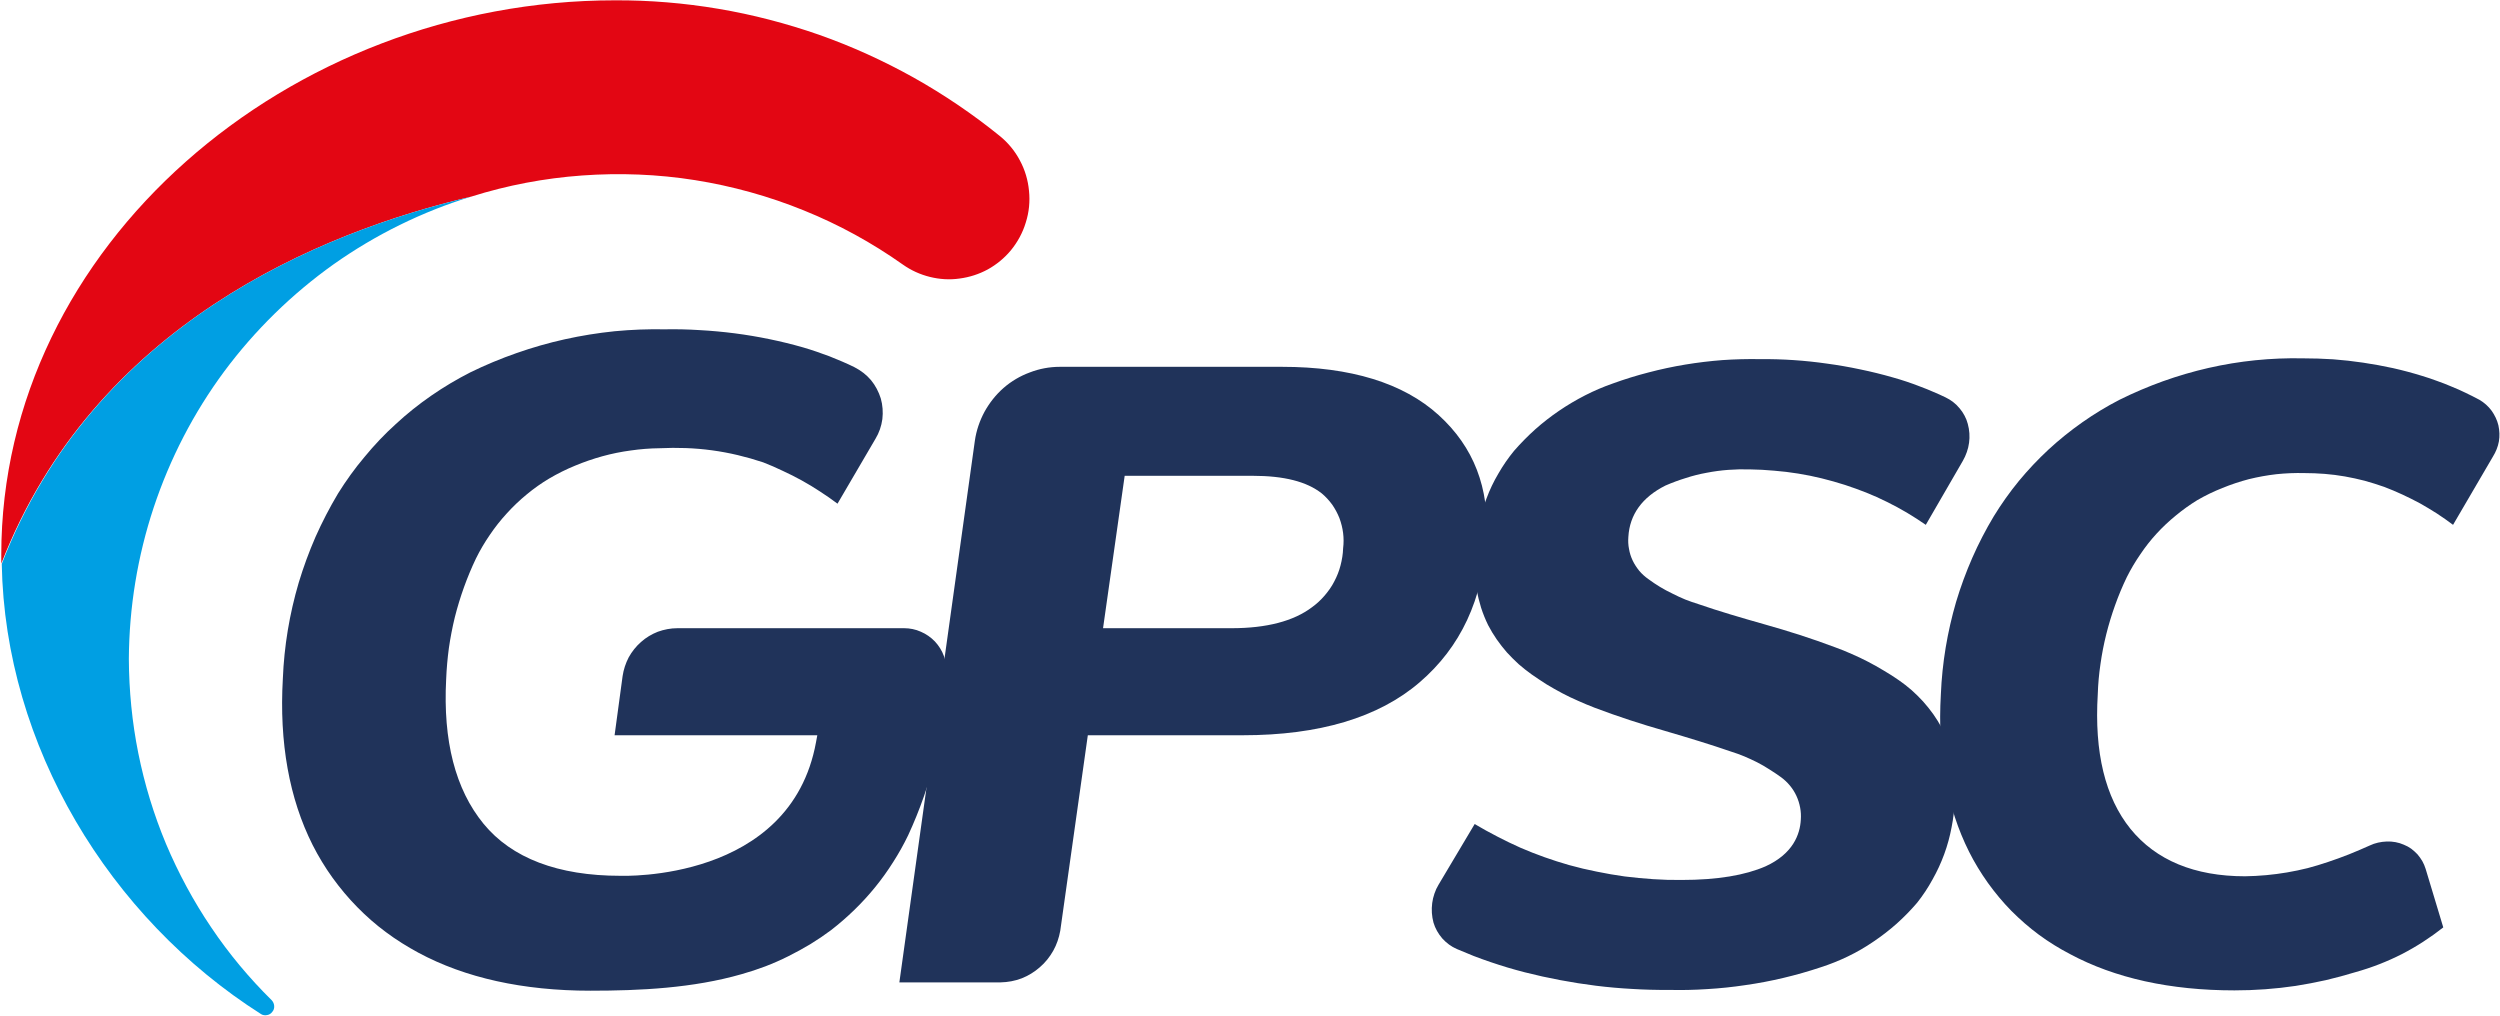 <svg version="1.2" xmlns="http://www.w3.org/2000/svg" viewBox="0 0 1560 634">
	<title>logo (52)-svg</title>
	<style>
		.s0 { fill: #20335a } 
		.s1 { fill: #e30613 } 
		.s2 { fill: #009fe3 } 
	</style>
	<path id="Layer" fill-rule="evenodd" class="s0" d="m927.6 336.1q-3.3 56.7-41.8 89.7c-25.6 22-62.7 33-110.3 33h-96.7l-17.2 122c-0.8 4.4-2.2 8.6-4.4 12.5-2.2 3.9-5 7.4-8.4 10.3-3.3 2.9-7.2 5.3-11.3 6.9-4.2 1.6-8.6 2.4-13.1 2.5h-63.2l47.1-337.9c0.9-6.4 3-12.5 6-18.1 3.1-5.6 7.1-10.7 11.9-14.9 4.8-4.2 10.4-7.5 16.4-9.7 5.9-2.3 12.3-3.5 18.7-3.5h138.8c42.6 0 75.6 10.1 97.6 30.1 22 20 31.7 45.5 29.9 77.1zm-101 35.5c2.3-2.7 4.4-5.6 6-8.8 1.7-3.2 3-6.5 3.9-10 0.9-3.5 1.5-7 1.6-10.6 0.4-3.2 0.4-6.4 0-9.6-0.4-3.2-1.2-6.3-2.3-9.3-1.2-3-2.7-5.8-4.5-8.4-1.9-2.6-4.1-5-6.5-7-9.4-7.4-23.5-11-43.2-11h-79.8l-13.5 95.1h80.3c21.7 0 38.6-4.4 50.1-13.1 2.9-2.1 5.5-4.5 7.9-7.3z"/>
	<path id="Layer" class="s0" d="m1184.8 424.4q-4.6-3.2-9.4-6-4.8-2.9-9.8-5.5-5-2.6-10.1-4.8-5.1-2.3-10.4-4.2c-14.6-5.5-29.4-10.2-44-14.3-14.5-4.1-28.8-8.3-41.2-12.6q-4.2-1.3-8.3-2.9-4.1-1.7-8-3.7-4-1.9-7.8-4.2-3.8-2.3-7.3-4.9c-2.1-1.5-4-3.2-5.6-5.1-1.6-2-3-4.1-4.1-6.4-1.1-2.3-1.9-4.8-2.3-7.3-0.5-2.4-0.6-5-0.4-7.5 0.8-13.9 8.6-24.7 23.1-32q6.2-2.7 12.7-4.7 6.4-2.1 13.1-3.3 6.7-1.3 13.4-1.8 6.8-0.5 13.6-0.3 7.5 0.1 15 0.8 7.6 0.6 15 1.8 7.5 1.2 14.8 3 7.3 1.8 14.5 4.1 6.7 2.2 13.3 4.8 6.5 2.6 12.9 5.8 6.3 3.1 12.4 6.7 6 3.6 11.8 7.6l23.1-39.9q1.5-2.6 2.5-5.5 1-2.8 1.4-5.8 0.4-2.9 0.2-5.9-0.2-3-1-5.9-0.7-2.7-2-5.1-1.3-2.5-3.1-4.6-1.8-2.2-4-3.9-2.2-1.7-4.7-2.9-3.9-1.9-8-3.6-4.1-1.8-8.2-3.3-4.1-1.6-8.3-3-4.2-1.4-8.5-2.6-10.1-2.9-20.3-5-10.3-2.2-20.7-3.6-10.4-1.5-20.9-2.2-10.5-0.7-21-0.6-11.7-0.2-23.4 0.6-11.7 0.9-23.2 2.8-11.5 1.9-22.9 4.9-11.3 2.9-22.3 6.9-8.9 3.1-17.3 7.4-8.4 4.3-16.2 9.6-7.8 5.3-14.9 11.6-7 6.3-13.2 13.4-5.5 6.7-9.8 14.2-4.4 7.4-7.4 15.5-3.1 8.1-4.9 16.5-1.7 8.5-2.1 17.1-0.6 5.8-0.4 11.7 0.2 5.8 1.2 11.6 1.1 5.8 2.8 11.3 1.8 5.6 4.4 10.9 2.4 4.6 5.3 8.8 3 4.3 6.4 8.2 3.5 3.8 7.3 7.3 3.9 3.4 8.1 6.4 4.6 3.2 9.3 6.2 4.8 2.9 9.7 5.5 4.9 2.6 10 4.8 5.1 2.3 10.3 4.3c14.5 5.5 29.3 10.3 44 14.5 14.7 4.3 28.8 8.6 41.2 12.9q4.2 1.3 8.3 3 4 1.7 8 3.7 3.9 2 7.6 4.4 3.7 2.3 7.3 4.9 3.1 2.3 5.5 5.2 2.5 3 4.1 6.5 1.6 3.5 2.3 7.3 0.7 3.7 0.4 7.6c-0.5 8.9-4.7 21.1-22 29-12.6 5.5-29.8 8.5-52.5 8.5q-8.9 0.1-17.7-0.5-8.9-0.6-17.7-1.7-8.7-1.2-17.4-3-8.7-1.7-17.3-4.1-7.7-2.2-15.3-4.9-7.6-2.7-15-5.9-7.4-3.3-14.5-7-7.2-3.7-14.1-7.8l-22.5 37.8q-1.6 2.6-2.6 5.6-1 2.9-1.4 5.9-0.4 3.1-0.2 6.2 0.2 3 1 6 0.8 2.7 2.2 5.2 1.4 2.5 3.3 4.7 1.9 2.1 4.2 3.8 2.3 1.7 4.9 2.8 5.1 2.2 10.4 4.3 5.2 2 10.5 3.8 5.3 1.8 10.6 3.4 5.4 1.6 10.8 3 11 2.8 22.2 4.9 11.1 2.1 22.3 3.5 11.3 1.4 22.6 2 11.3 0.7 22.7 0.6 12 0.3 24.1-0.5 12-0.7 23.9-2.5 12-1.7 23.7-4.5 11.8-2.8 23.2-6.6 8.7-2.8 17-6.8 8.3-4 15.9-9.2 7.6-5.1 14.5-11.2 6.8-6.1 12.8-13.1 5.4-6.8 9.6-14.5 4.3-7.6 7.3-15.8 3-8.2 4.6-16.8 1.7-8.5 2-17.3 0.6-5.7 0.3-11.5-0.2-5.7-1.2-11.4-1-5.6-2.8-11.1-1.8-5.5-4.4-10.6-2.4-4.5-5.3-8.6-3-4.2-6.4-8-3.4-3.7-7.2-7.1-3.8-3.3-8-6.2z"/>
	<path id="Layer" class="s0" d="m1437.9 295.2q6.3 0 12.7 0.5 6.3 0.5 12.6 1.6 6.2 1.1 12.4 2.7 6.1 1.7 12.1 3.8 5.8 2.2 11.4 4.8 5.6 2.6 11 5.5 5.3 3 10.5 6.3 5.2 3.4 10.1 7.1l24.9-42.6c1.8-2.9 3.1-6.1 3.7-9.4 0.6-3.4 0.4-6.8-0.3-10.1-0.8-3.3-2.3-6.4-4.3-9.2-2-2.7-4.6-5-7.5-6.7q-4.3-2.3-8.7-4.4-4.3-2.1-8.8-3.9-4.4-1.9-9-3.5-4.5-1.7-9.2-3.1-9-2.8-18.3-4.9-9.2-2-18.6-3.4-9.4-1.4-18.8-2.1-9.5-0.6-18.9-0.6-14.8-0.3-29.6 1.2-14.7 1.5-29.2 4.8-14.4 3.3-28.4 8.3-13.9 5-27.2 11.6-12 6.2-23.1 14-11.1 7.8-21.1 17-9.9 9.2-18.5 19.6-8.6 10.5-15.7 22.1-7.5 12.5-13.4 25.9-5.9 13.5-10.1 27.5-4.1 14.1-6.5 28.5-2.4 14.5-3 29.1c-2.2 37.7 3.8 70.8 17.6 98.3 3.4 6.8 7.4 13.3 11.8 19.5 4.4 6.1 9.3 12 14.6 17.4 5.4 5.4 11.1 10.4 17.2 14.9 6.1 4.5 12.6 8.5 19.3 12 28.1 15.1 62.6 22.7 102.7 22.7q9.6 0 19.2-0.7 9.6-0.7 19-2.1 9.5-1.5 18.9-3.6 9.3-2.2 18.5-5 7.5-2.1 14.7-4.9 7.2-2.8 14.1-6.3 6.8-3.5 13.3-7.7 6.5-4.2 12.6-9l-11-36.5q-0.8-2.6-2.1-4.9-1.3-2.2-3-4.2-1.8-1.9-3.9-3.5-2.1-1.5-4.6-2.5-2.5-1.1-5.2-1.6-2.7-0.5-5.5-0.4-2.7 0.1-5.4 0.7-2.7 0.6-5.2 1.8-3.2 1.4-6.4 2.8-3.2 1.4-6.5 2.7-3.3 1.3-6.6 2.5-3.3 1.2-6.6 2.3-6.2 2.1-12.6 3.8-6.4 1.6-12.9 2.7-6.5 1.1-13 1.7-6.6 0.6-13.2 0.7c-31.5 0-55.6-10-71.5-29.6-15.8-19.6-22.6-47.7-20.4-84q0.3-9.5 1.7-18.9 1.3-9.3 3.6-18.5 2.3-9.2 5.5-18.1 3.2-9 7.3-17.5 3.7-7.4 8.4-14.2 4.6-6.9 10.2-13 5.6-6.1 12-11.3 6.4-5.3 13.4-9.6 7.6-4.4 15.7-7.6 8.1-3.3 16.5-5.5 8.5-2.1 17.2-3.1 8.6-0.9 17.4-0.7z"/>
	<path id="Layer" class="s0" d="m564.1 392h-141.4c-4.2 0-8.3 0.8-12.2 2.2-3.8 1.5-7.4 3.6-10.5 6.4-3.1 2.7-5.7 6-7.7 9.6-1.9 3.7-3.2 7.6-3.8 11.7l-5 36.9h126.5l-0.8 4.3c-15.9 87.4-121 83.4-122.1 83.4-38.9 0-67.8-11-85.4-32.5-17.6-21.5-25.3-51.8-23.3-90.1q0.4-9.8 1.7-19.5 1.4-9.7 3.7-19.2 2.4-9.5 5.7-18.7 3.3-9.2 7.5-18 3.8-7.7 8.7-14.8 4.8-7.1 10.6-13.4 5.8-6.4 12.4-11.8 6.6-5.5 14-9.9 7.8-4.6 16.1-8 8.4-3.5 17.1-5.9 8.7-2.4 17.7-3.6 9-1.3 18-1.4 8.2-0.4 16.4-0.1 8.2 0.3 16.3 1.4 8.1 1.1 16.1 3 8 1.9 15.8 4.5 6.2 2.4 12.2 5.3 6.1 2.8 11.9 6 5.8 3.2 11.4 6.9 5.6 3.6 10.9 7.6l23.7-40.5c2.3-3.8 3.7-7.9 4.3-12.3 0.5-4.3 0.2-8.7-1-12.9-1.3-4.1-3.3-8-6.1-11.4-2.8-3.3-6.3-6-10.2-8q-3.8-1.9-7.8-3.6-4-1.7-8-3.3-4-1.5-8.1-2.9-4.1-1.4-8.2-2.6-10.5-3-21.2-5.2-10.7-2.2-21.5-3.6-10.9-1.4-21.8-2-10.9-0.7-21.8-0.5-15.7-0.3-31.4 1.2-15.6 1.6-31 5-15.3 3.4-30.1 8.6-14.9 5.2-29 12.1c-8.4 4.3-16.5 9.1-24.3 14.5-7.8 5.4-15.2 11.3-22.1 17.7-7 6.3-13.5 13.2-19.5 20.5-6.1 7.2-11.6 14.9-16.6 22.9q-7.8 13.1-14 27-6.1 14-10.5 28.6-4.3 14.6-6.8 29.6-2.5 15.1-3.1 30.3c-2.3 39.9 4 74.8 18.6 103.8 3.6 7.1 7.8 14 12.4 20.4 4.7 6.5 9.8 12.6 15.4 18.3 5.6 5.7 11.6 11 18 15.7 6.4 4.8 13.2 9 20.2 12.8 29.2 15.7 65.3 23.7 107.3 23.7 31.2 0 64-1.6 94.3-10.3q7.5-2.1 14.9-4.9 7.3-2.8 14.3-6.3 7-3.5 13.7-7.5 6.7-4.1 13-8.8 7.6-5.9 14.5-12.6 6.9-6.7 13-14.2 6.1-7.5 11.2-15.6 5.2-8.1 9.4-16.8 5.5-11.9 9.8-24.2 4.3-12.4 7.4-25.2 3-12.7 4.7-25.7 1.7-13 2-26.1c0.2-3.6-0.3-7.2-1.6-10.6-1.2-3.4-3.2-6.5-5.6-9.1-2.5-2.6-5.5-4.7-8.8-6.1-3.3-1.5-6.9-2.2-10.5-2.2z"/>
	<path id="Layer" class="s1" d="m623.8 84.8c-16.8-13.6-34.8-25.8-53.7-36.4-18.8-10.5-38.6-19.5-59-26.7-20.4-7.1-41.4-12.6-62.8-16.2-21.3-3.6-42.9-5.4-64.6-5.3-203.4 0-382.9 153.1-382.9 346 0 1.9 0 3.8 0 5.5 57.7-148.6 198.6-206.7 293.2-229 22.5-7.1 45.7-11.5 69.2-13.2 23.5-1.7 47.2-0.8 70.5 2.9 23.2 3.7 46 10 67.9 18.9 21.8 8.8 42.6 20.2 61.8 33.8 5.1 3.6 10.8 6.2 16.9 7.7 6 1.5 12.3 1.9 18.5 1 6.1-0.8 12.1-2.7 17.6-5.7 5.4-3 10.3-7 14.3-11.8 4.2-5.1 7.5-11.1 9.4-17.5 2-6.3 2.7-13 2-19.7-0.6-6.6-2.5-13.1-5.7-19-3.1-5.9-7.4-11.1-12.6-15.3z"/>
	<path id="Layer" class="s2" d="m1.1 351.9c2 113.3 67 220.7 161.8 280.9 1.1 0.7 2.5 0.9 3.8 0.6 1.3-0.2 2.4-0.9 3.2-2 0.9-1 1.3-2.3 1.2-3.7-0.1-1.3-0.6-2.5-1.5-3.5-14.1-13.9-26.8-29.1-37.8-45.5-11.1-16.4-20.5-33.9-28.2-52.1-7.6-18.2-13.4-37.2-17.3-56.6-3.9-19.4-5.8-39.1-5.9-58.9 0.2-32.1 5.4-63.9 15.5-94.4 10.1-30.4 24.9-59.1 44-84.9 19.1-25.7 42.2-48.3 68.3-66.9 26.2-18.5 55.2-32.8 85.8-42.2-94.6 22.3-235.5 80.4-292.9 229.2z"/>
</svg>